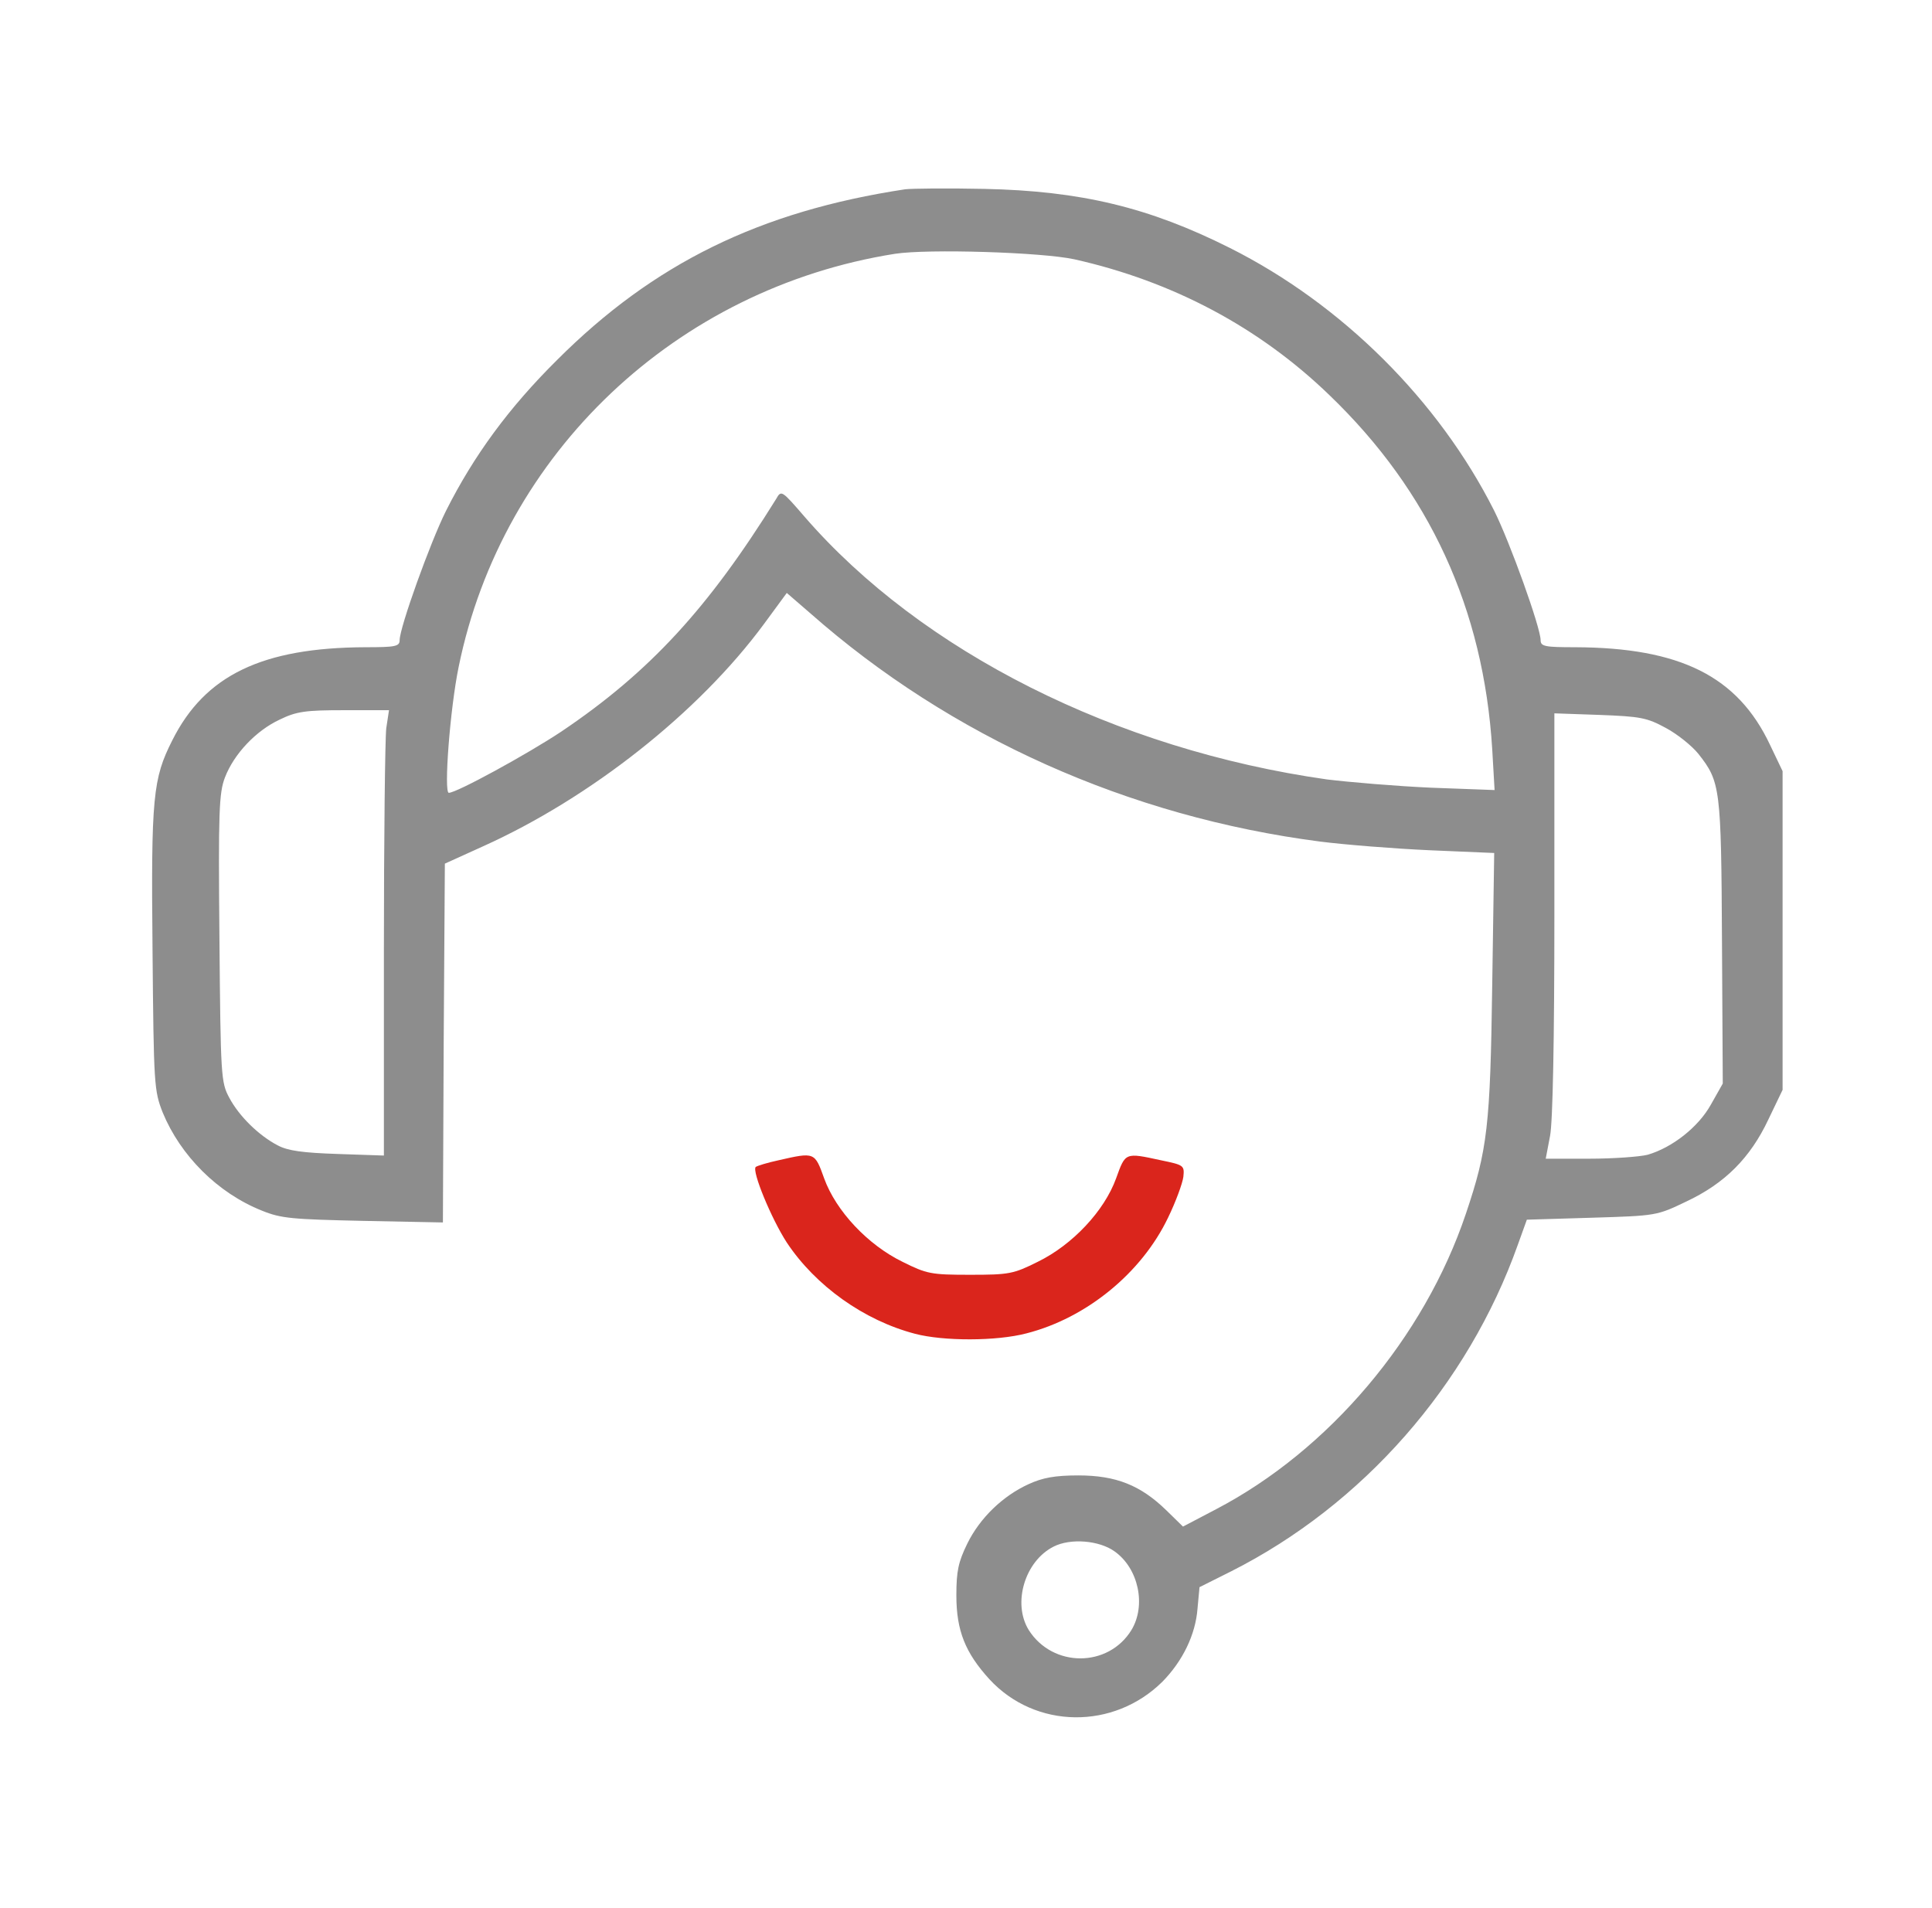 <svg width="81" height="80" viewBox="0 0 81 80" fill="none" xmlns="http://www.w3.org/2000/svg">
<path d="M37.951 7.936C31.848 8.86 27.394 11.053 23.353 15.095C21.34 17.091 19.872 19.087 18.701 21.413C18.041 22.732 16.755 26.312 16.755 26.84C16.755 27.103 16.573 27.136 15.319 27.136C10.998 27.153 8.589 28.308 7.22 31.046C6.412 32.646 6.33 33.405 6.395 39.838C6.445 45.512 6.461 45.727 6.824 46.65C7.567 48.448 9.117 50.015 10.981 50.758C11.79 51.088 12.251 51.121 15.22 51.187L18.569 51.253L18.602 43.731L18.651 36.209L20.252 35.483C24.755 33.454 29.291 29.875 32.029 26.163L32.986 24.86L33.959 25.701C39.848 30.897 47.321 34.246 55.354 35.285C56.393 35.417 58.471 35.582 59.939 35.648L62.645 35.763L62.562 41.306C62.48 47.211 62.364 48.201 61.457 50.89C59.709 56.086 55.717 60.803 50.982 63.278L49.597 64.004L48.888 63.311C47.815 62.272 46.793 61.859 45.209 61.859C44.219 61.859 43.708 61.958 43.131 62.222C42.042 62.717 41.085 63.641 40.557 64.713C40.178 65.488 40.096 65.868 40.096 66.89C40.096 68.375 40.475 69.299 41.481 70.404C43.411 72.499 46.694 72.532 48.739 70.503C49.58 69.645 50.125 68.54 50.207 67.434L50.29 66.544L51.609 65.884C57.135 63.096 61.539 58.082 63.634 52.193L64.014 51.137L66.736 51.055C69.441 50.972 69.457 50.972 70.694 50.378C72.311 49.62 73.383 48.547 74.142 46.931L74.736 45.694V39.013V32.332L74.208 31.227C72.855 28.357 70.447 27.153 66.043 27.136C64.772 27.136 64.591 27.103 64.591 26.84C64.591 26.312 63.304 22.732 62.645 21.413C60.319 16.794 56.261 12.752 51.56 10.394C48.178 8.695 45.308 8.002 41.25 7.919C39.716 7.886 38.231 7.903 37.951 7.936ZM45.044 10.872C49.168 11.796 52.797 13.726 55.733 16.563C59.939 20.604 62.199 25.536 62.562 31.409L62.661 33.124L59.989 33.025C58.521 32.959 56.574 32.794 55.634 32.679C46.793 31.425 38.627 27.318 33.728 21.66C32.772 20.555 32.755 20.538 32.541 20.918C29.703 25.487 27.246 28.176 23.518 30.683C22.099 31.623 19.146 33.24 18.817 33.24C18.602 33.24 18.866 29.726 19.229 27.961C21.06 18.988 28.351 12.093 37.522 10.641C38.908 10.427 43.691 10.575 45.044 10.872ZM16.194 30.534C16.144 30.963 16.095 35.17 16.095 39.871V48.448L14.165 48.382C12.697 48.333 12.07 48.25 11.641 48.02C10.849 47.607 10.024 46.799 9.612 46.023C9.266 45.38 9.249 45.149 9.2 39.343C9.15 34.015 9.183 33.24 9.431 32.596C9.81 31.607 10.734 30.633 11.723 30.172C12.433 29.825 12.812 29.776 14.429 29.776H16.309L16.194 30.534ZM69.837 30.518C70.332 30.782 70.942 31.277 71.206 31.607C72.129 32.778 72.162 33.025 72.195 39.491L72.228 45.43L71.734 46.304C71.206 47.261 70.1 48.118 69.078 48.415C68.748 48.498 67.643 48.58 66.636 48.58H64.805L64.987 47.624C65.102 47.03 65.168 43.582 65.168 38.287V29.908L67.065 29.974C68.781 30.04 69.045 30.089 69.837 30.518ZM46.727 65.043C47.733 65.752 48.063 67.303 47.436 68.342C46.463 69.925 44.137 69.925 43.131 68.342C42.438 67.22 42.966 65.455 44.17 64.845C44.879 64.482 46.083 64.581 46.727 65.043Z" fill="#8D8D8D"/>
<path d="M32.64 48.646C32.178 48.745 31.749 48.877 31.683 48.927C31.518 49.108 32.343 51.104 32.986 52.094C34.19 53.908 36.219 55.36 38.364 55.921C39.551 56.234 41.778 56.234 43.032 55.904C45.556 55.261 47.865 53.364 48.97 51.055C49.3 50.378 49.58 49.603 49.613 49.339C49.663 48.861 49.63 48.844 48.673 48.646C47.156 48.316 47.188 48.316 46.793 49.405C46.298 50.774 44.962 52.193 43.51 52.902C42.487 53.413 42.306 53.447 40.673 53.447C39.04 53.447 38.858 53.413 37.836 52.902C36.384 52.193 35.048 50.774 34.553 49.405C34.157 48.3 34.157 48.3 32.64 48.646Z" fill="#DA251C"/>
</svg>
